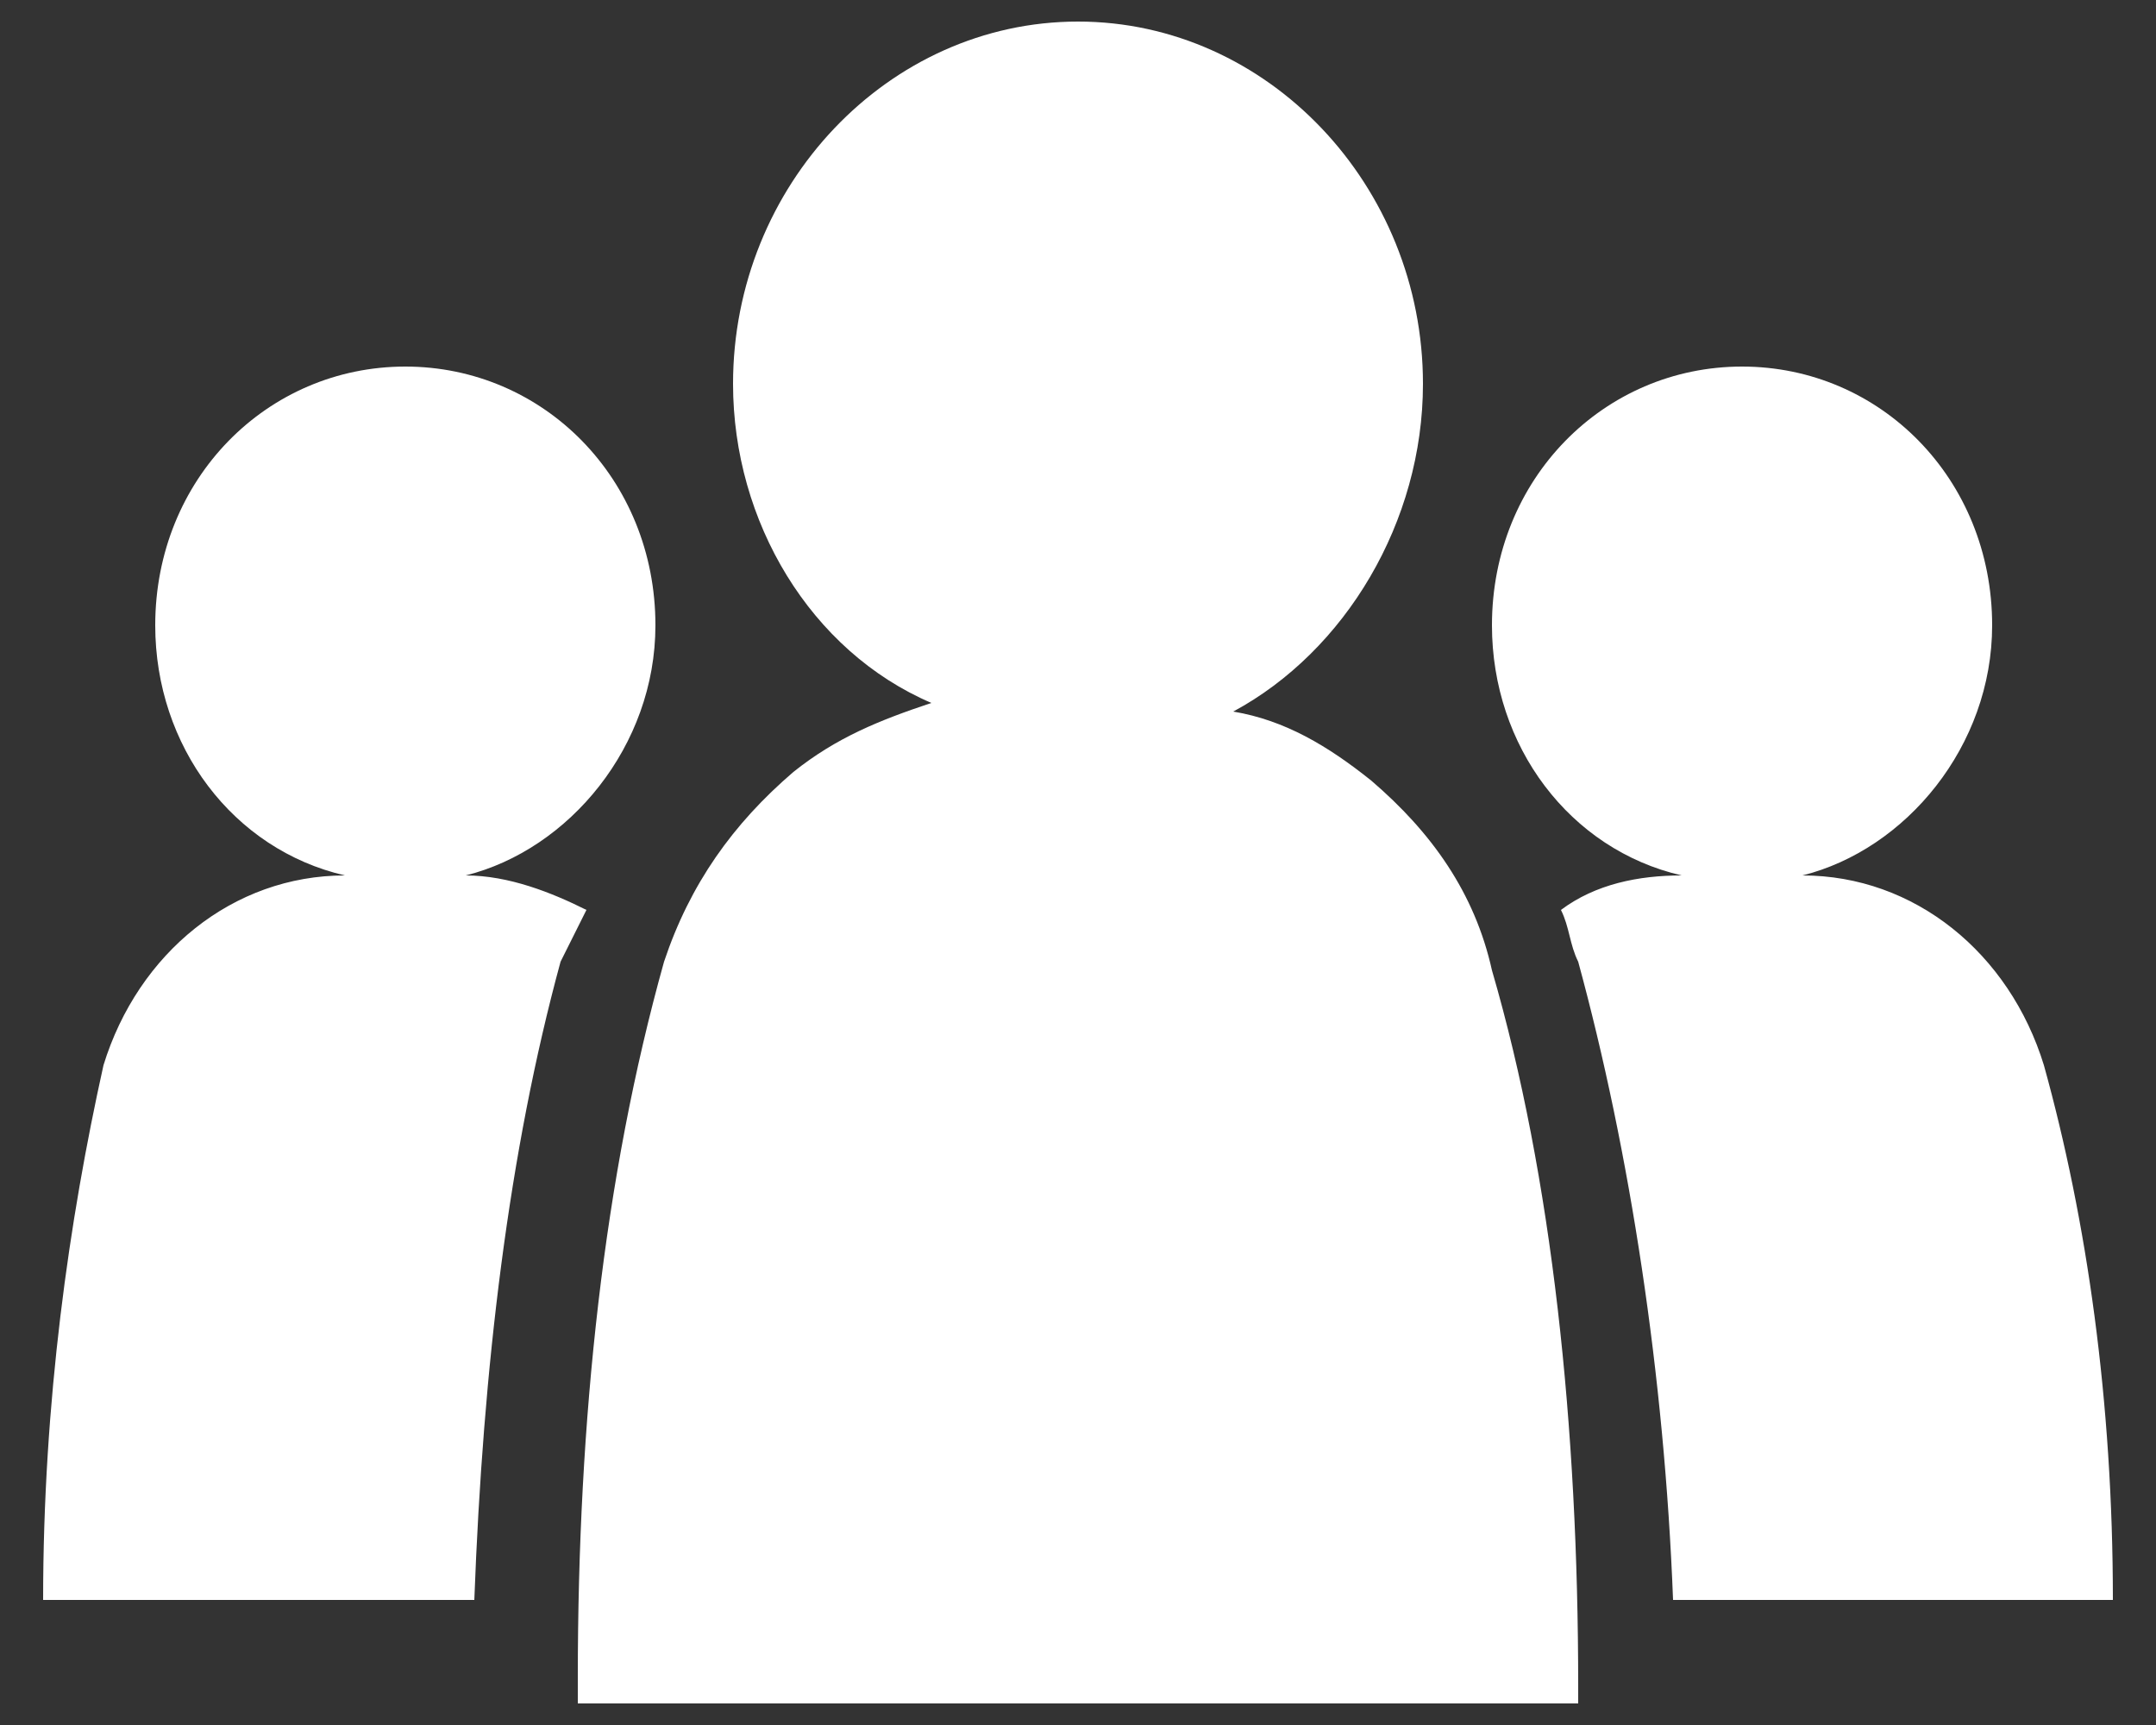 <svg width="25" height="20" viewBox="0 0 25 20" fill="none" xmlns="http://www.w3.org/2000/svg">
<rect x="0" y="0" width="25" height="20" fill="#333333" stroke="none"/>
<path id="Vector" d="M6.7 19.65V19.45C6.7 16.45 7 13.65 7.7 11.15C8 10.25 8.5 9.55 9.2 8.95C9.7 8.55 10.2 8.35 10.8 8.15C9.4 7.55 8.5 6.05 8.5 4.45C8.5 2.15 10.3 0.25 12.5 0.25C14.7 0.25 16.5 2.15 16.5 4.45C16.5 6.05 15.6 7.55 14.3 8.25C14.9 8.35 15.4 8.65 15.9 9.05C16.6 9.65 17.1 10.35 17.3 11.25C18 13.65 18.3 16.55 18.3 19.55V19.75H6.7V19.65ZM6.8 10.55C6.4 10.35 5.9 10.15 5.4 10.15C6.6 9.85 7.6 8.65 7.6 7.25C7.6 5.55 6.3 4.25 4.7 4.25C3.1 4.25 1.8 5.55 1.8 7.25C1.8 8.65 2.7 9.85 4 10.15C2.7 10.15 1.6 11.05 1.2 12.35C0.8 14.15 0.5 16.25 0.5 18.55H5.5C5.6 15.85 5.9 13.35 6.5 11.15C6.6 10.95 6.7 10.75 6.8 10.55ZM19.4 18.55H24.5C24.5 16.25 24.2 14.15 23.7 12.35C23.3 11.05 22.2 10.15 20.9 10.15C22.1 9.85 23.1 8.65 23.1 7.25C23.1 5.55 21.8 4.25 20.2 4.25C18.6 4.25 17.3 5.55 17.3 7.25C17.3 8.65 18.2 9.85 19.5 10.15C19 10.15 18.5 10.25 18.1 10.55C18.2 10.75 18.2 10.95 18.3 11.15C18.9 13.35 19.3 15.95 19.4 18.55Z" fill="white"/>
</svg>
